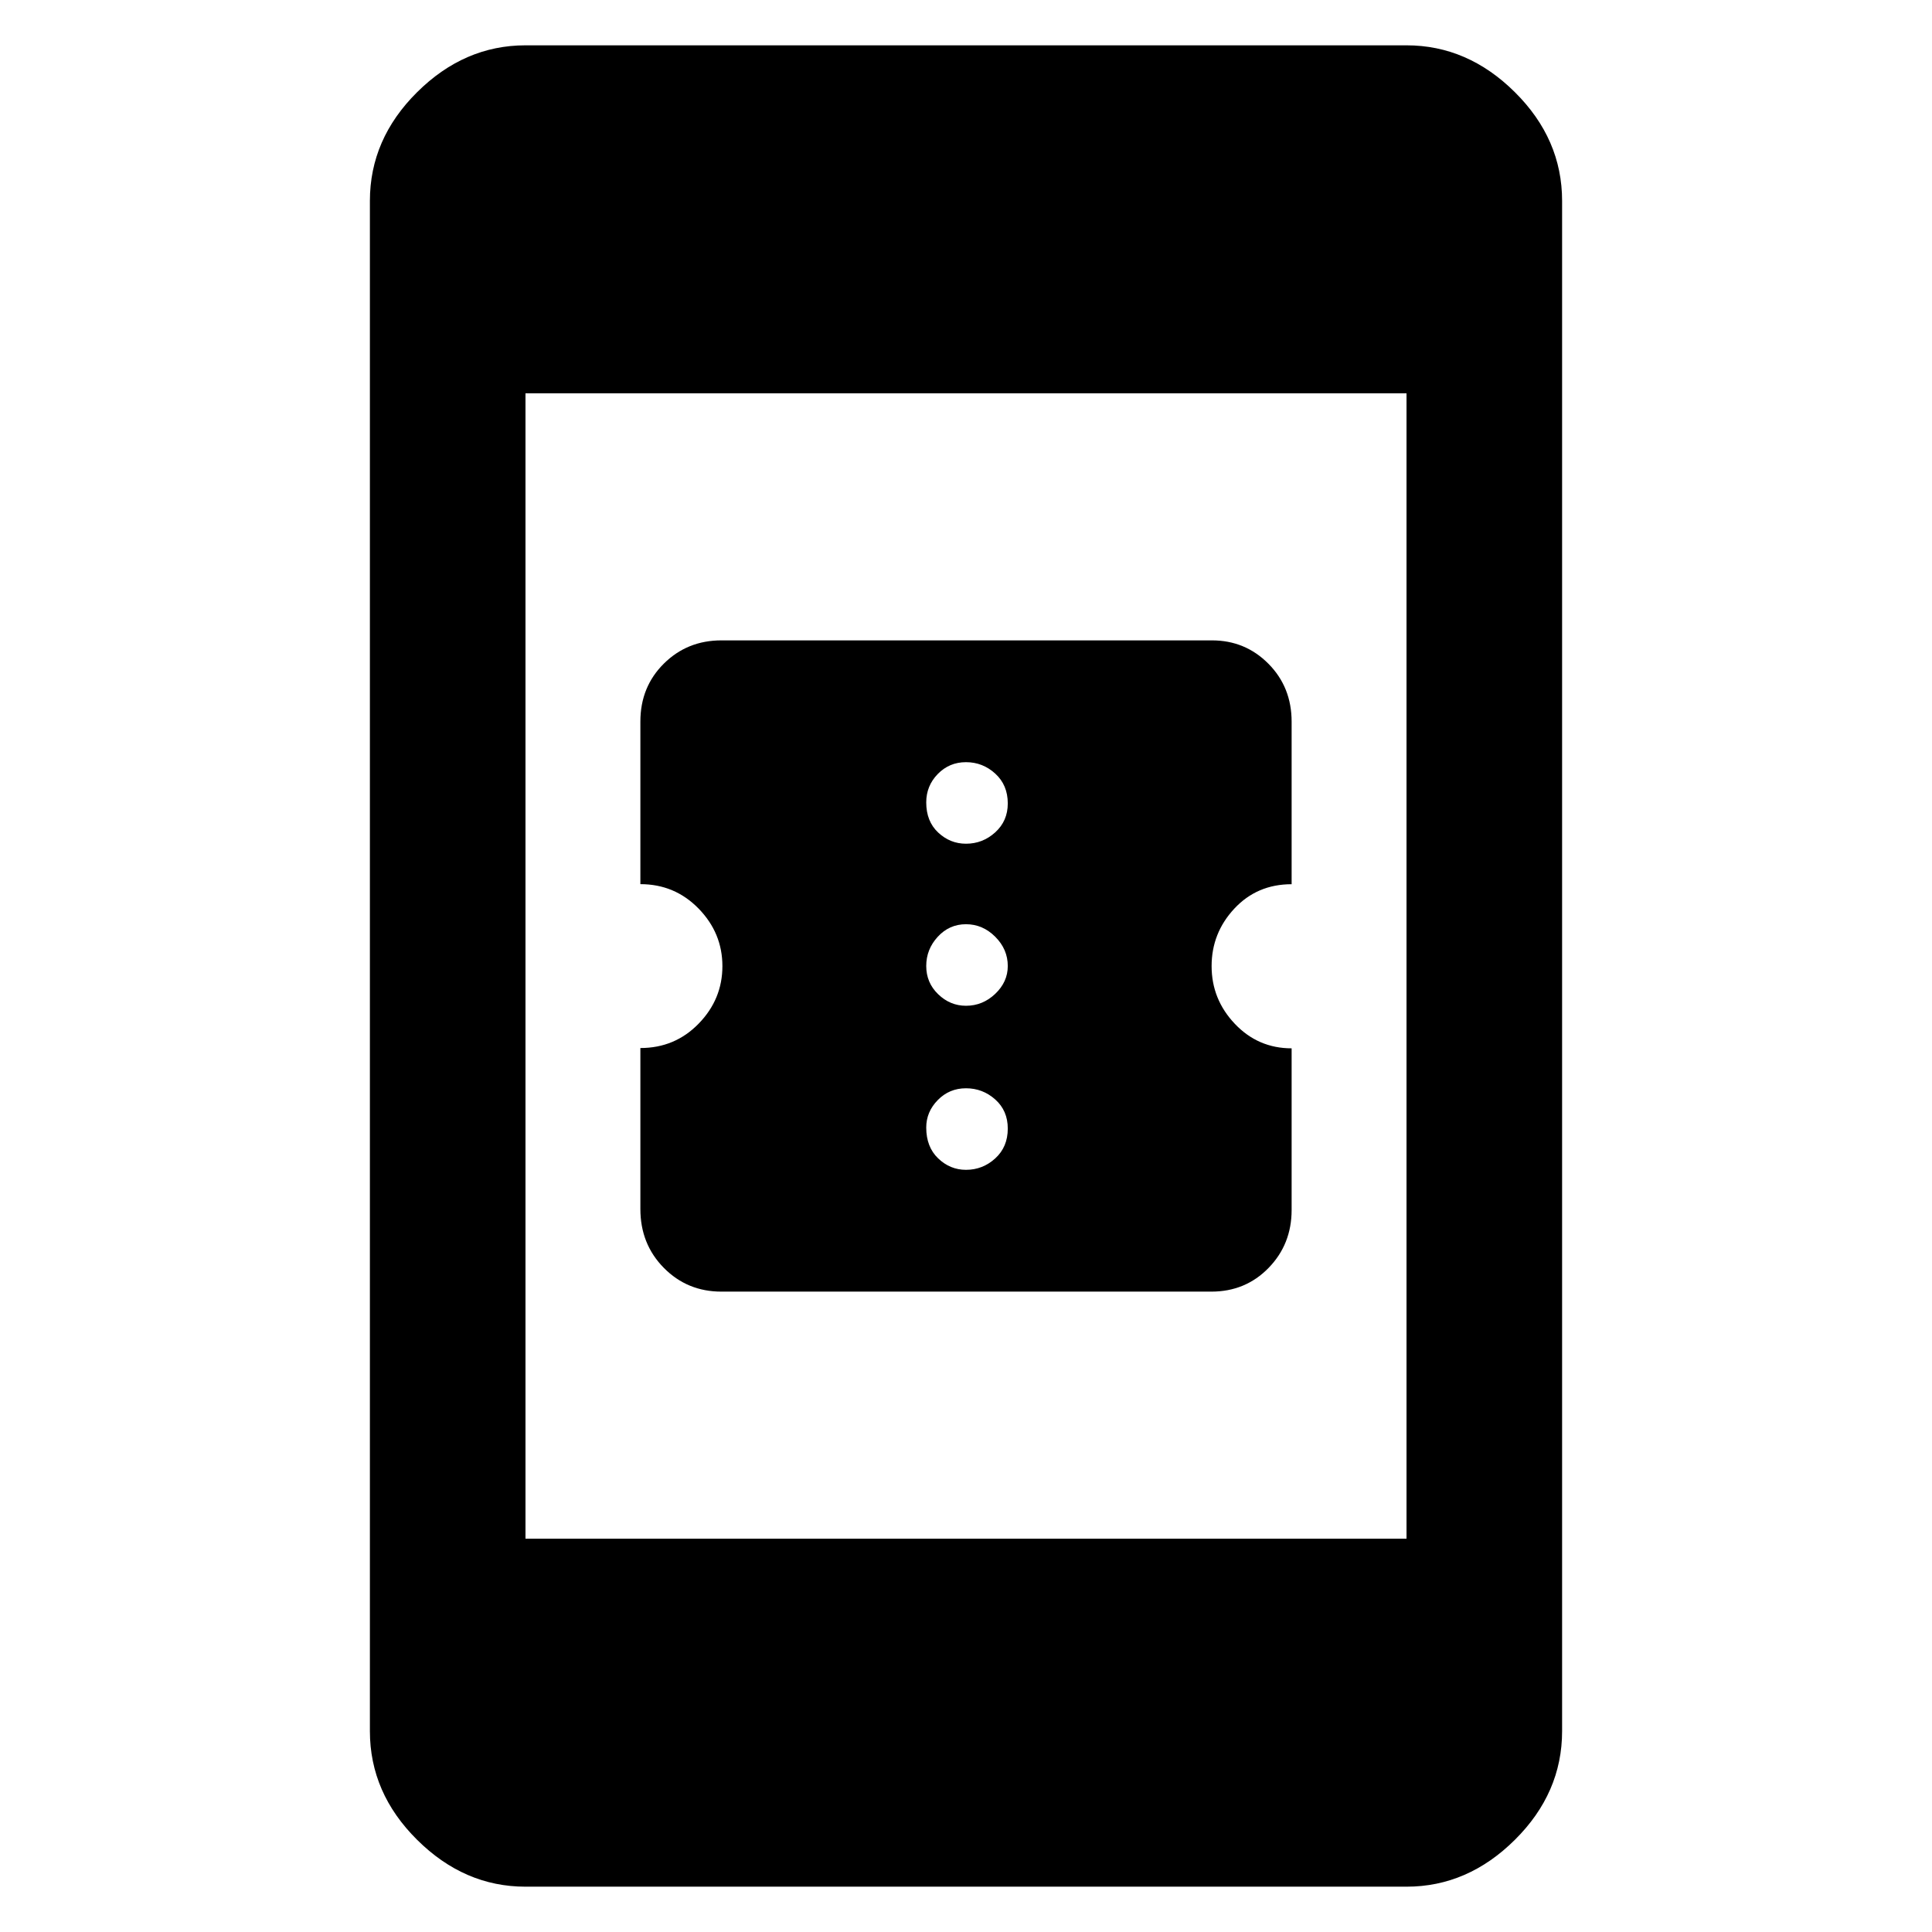 <svg xmlns="http://www.w3.org/2000/svg" height="48" viewBox="0 -960 960 960" width="48"><path d="M358.46-318.2q-16.96 0-28.61-11.81-11.65-11.81-11.65-29.24v-79.99q17.18 0 28.97-12.13 11.79-12.12 11.79-28.57 0-16.46-11.84-28.6-11.84-12.13-28.92-12.13v-80.8q0-17.19 11.64-28.76 11.65-11.57 28.63-11.57H602.2q16.56 0 28.08 11.62t11.52 28.8v80.74q-17.18 0-28.47 12.13-11.29 12.12-11.29 28.57 0 16.51 11.55 28.68 11.56 12.17 28.21 12.17v80.3q0 17.07-11.47 28.83-11.47 11.76-28.43 11.76H358.46ZM480-378.72q8.3 0 14.53-5.68 6.23-5.68 6.23-14.82 0-8.9-6.23-14.46-6.23-5.56-14.53-5.56-8.3 0-14.03 5.86-5.73 5.85-5.73 13.66 0 9.64 5.93 15.32t13.83 5.68Zm0-81.52q8.3 0 14.53-5.93 6.23-5.93 6.23-13.83 0-8.3-6.23-14.53-6.23-6.23-14.53-6.23-8.3 0-14.03 6.23-5.73 6.23-5.73 14.53 0 8.3 5.93 14.03 5.93 5.73 13.83 5.73Zm0-80.52q8.3 0 14.53-5.66 6.23-5.65 6.23-14.36 0-9.14-6.23-14.82T480-581.28q-8.3 0-14.03 5.88-5.73 5.88-5.73 14.12 0 9.4 5.93 14.96 5.93 5.56 13.83 5.56ZM261.11-22.52q-30.4 0-53.85-23.29-23.46-23.28-23.46-54.02v-760.34q0-30.74 23.46-54.02 23.45-23.29 53.85-23.29h437.78q30.4 0 53.85 23.29 23.46 23.28 23.46 54.02v760.34q0 30.74-23.46 54.02-23.45 23.29-53.85 23.29H261.11Zm0-172.91h437.78v-569.14H261.11v569.14Z"/></svg>